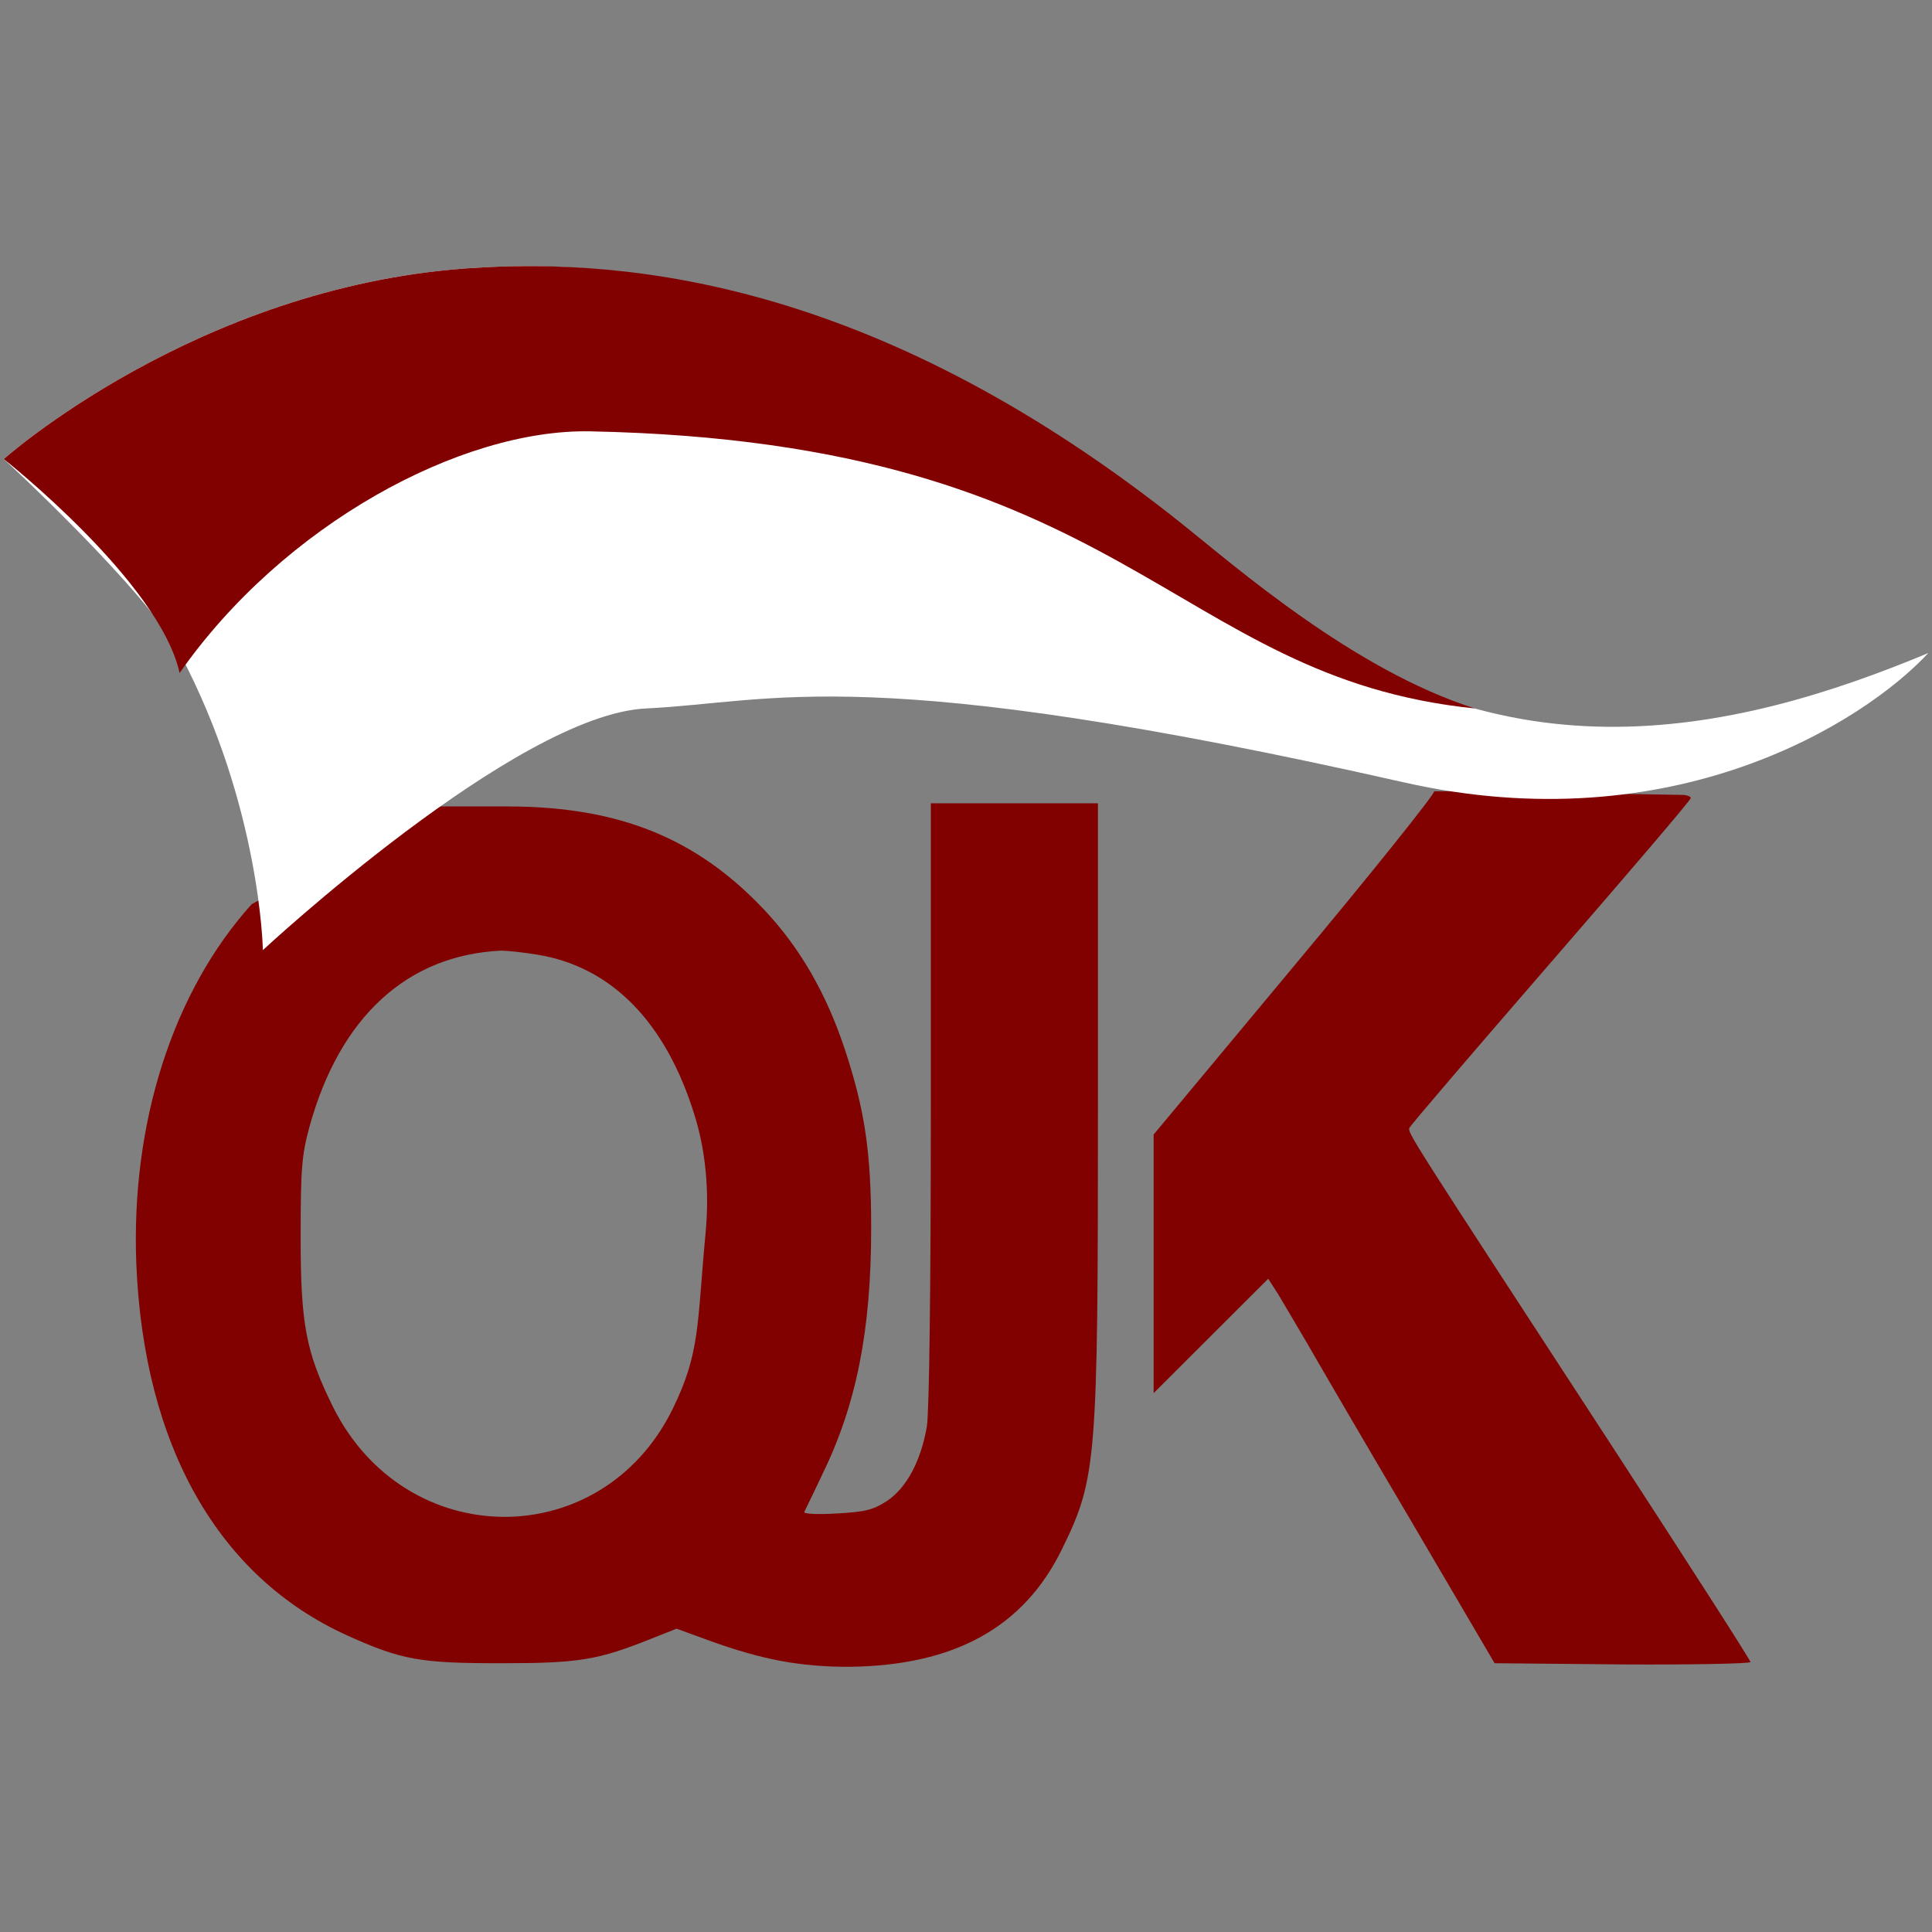 <?xml version="1.0" encoding="UTF-8" standalone="no"?><!DOCTYPE svg PUBLIC "-//W3C//DTD SVG 1.1//EN" "http://www.w3.org/Graphics/SVG/1.1/DTD/svg11.dtd"><svg width="100%" height="100%" viewBox="0 0 512 512" version="1.1" xmlns="http://www.w3.org/2000/svg" xmlns:xlink="http://www.w3.org/1999/xlink" xml:space="preserve" style="fill-rule:evenodd;clip-rule:evenodd;stroke-linejoin:round;stroke-miterlimit:2;"><rect x="0" y="0" width="512" height="512" fill="#808080" stroke="none"/><title>OJK</title><desc></desc>    <g transform="matrix(2.452,0,0,2.448,-305.49,11.494)">        <g transform="matrix(0.43,0,0,0.43,119.843,-0.296)">            <path d="M287,192l0,75.8c0,90.4 -0.3,94.1 -9.1,112.1c-9.6,19.6 -27,29.2 -53.4,29.5c-12.2,0 -21.7,-1.7 -35.2,-6.6l-8.2,-3l-6.3,2.5c-13.5,5.4 -18.1,6.2 -37.8,6.2c-20.4,0 -25,-0.8 -38.7,-7c-32.4,-14.7 -51.1,-47.7 -53,-93.5c-1.4,-35.5 9.2,-68.6 29,-90.6l45.3,-24.6l19.5,0c27.6,0.1 47.1,8 64.1,26.1c8.9,9.5 15.5,20.9 20.2,35.1c5,15.2 6.6,25.8 6.6,45c0,25.7 -3.7,44.4 -12.3,62c-2.2,4.7 -4.3,8.9 -4.5,9.4c-0.3,0.5 3.3,0.7 8.1,0.4c7.2,-0.4 9.2,-0.9 12.6,-3.1c5,-3.3 8.6,-10.1 10.1,-18.8c0.6,-4 1,-34.7 1,-81.7l0,-75.2l42,0Zm84.5,-3c-0.128,-0.193 61.8,0.9 62.8,0.9c0.9,0.1 1.7,0.4 1.7,0.8c0,0.5 -15.8,19 -35.1,41.3c-19.3,22.3 -35.3,41 -35.6,41.7c-0.5,1.3 -0.4,1.3 51.6,81.2c18.7,28.8 34.1,52.8 34.1,53.3c0,0.4 -14.3,0.7 -32.2,0.6l-32.1,-0.3l-20.8,-35.5c-11.5,-19.5 -23.2,-39.6 -26,-44.5c-2.9,-5 -6.3,-10.7 -7.6,-12.9l-2.5,-3.9l-28.8,28.8l0,-65.1l35.5,-42.7c19.6,-23.5 35.3,-43.2 35,-43.7Zm-225.5,41.1c18.7,3 32.4,17 39.6,40.4c2.7,8.6 3.8,18.9 2.8,29.5c-2.207,23.396 -1.3,30.2 -8.3,44.5c-17.9,36.5 -67.2,36.1 -85.4,-0.6c-6.8,-13.8 -8.1,-20.7 -8.1,-42.9c0,-17 0.3,-20.5 2.2,-27.5c7.6,-27.7 24.6,-43.3 48.2,-44.4c1.4,0 5.4,0.4 9,1Z" style="fill:rgb(129,0,0);"/>        </g>        <path d="M125,45c0,0 15.401,14.208 19,21c8.737,16.488 9,32.16 9,32.16c0,0 27.364,-25.485 41.4,-26.16c14.036,-0.675 23.662,-5.198 81.92,8c28.934,6.555 49.592,-6.369 56.68,-14c-21.156,8.835 -47.236,14.791 -72.68,-7c-38.068,-32.602 -66.861,-35.975 -85.32,-34.64c-29.281,2.118 -50,20.64 -50,20.64Z" style="fill:white;"/>        <path d="M125,45c0,0 16.825,13.296 19,23.16c11.203,-16.056 30.406,-26.444 44.4,-26.16c58.268,1.182 62.512,26.631 95.6,30c-13.156,-4.165 -26.079,-15.528 -31.68,-20c-32.068,-25.602 -58.861,-28.975 -77.32,-27.64c-29.281,2.118 -50,20.64 -50,20.64Z" style="fill:rgb(129,0,0);"/>    </g></svg>